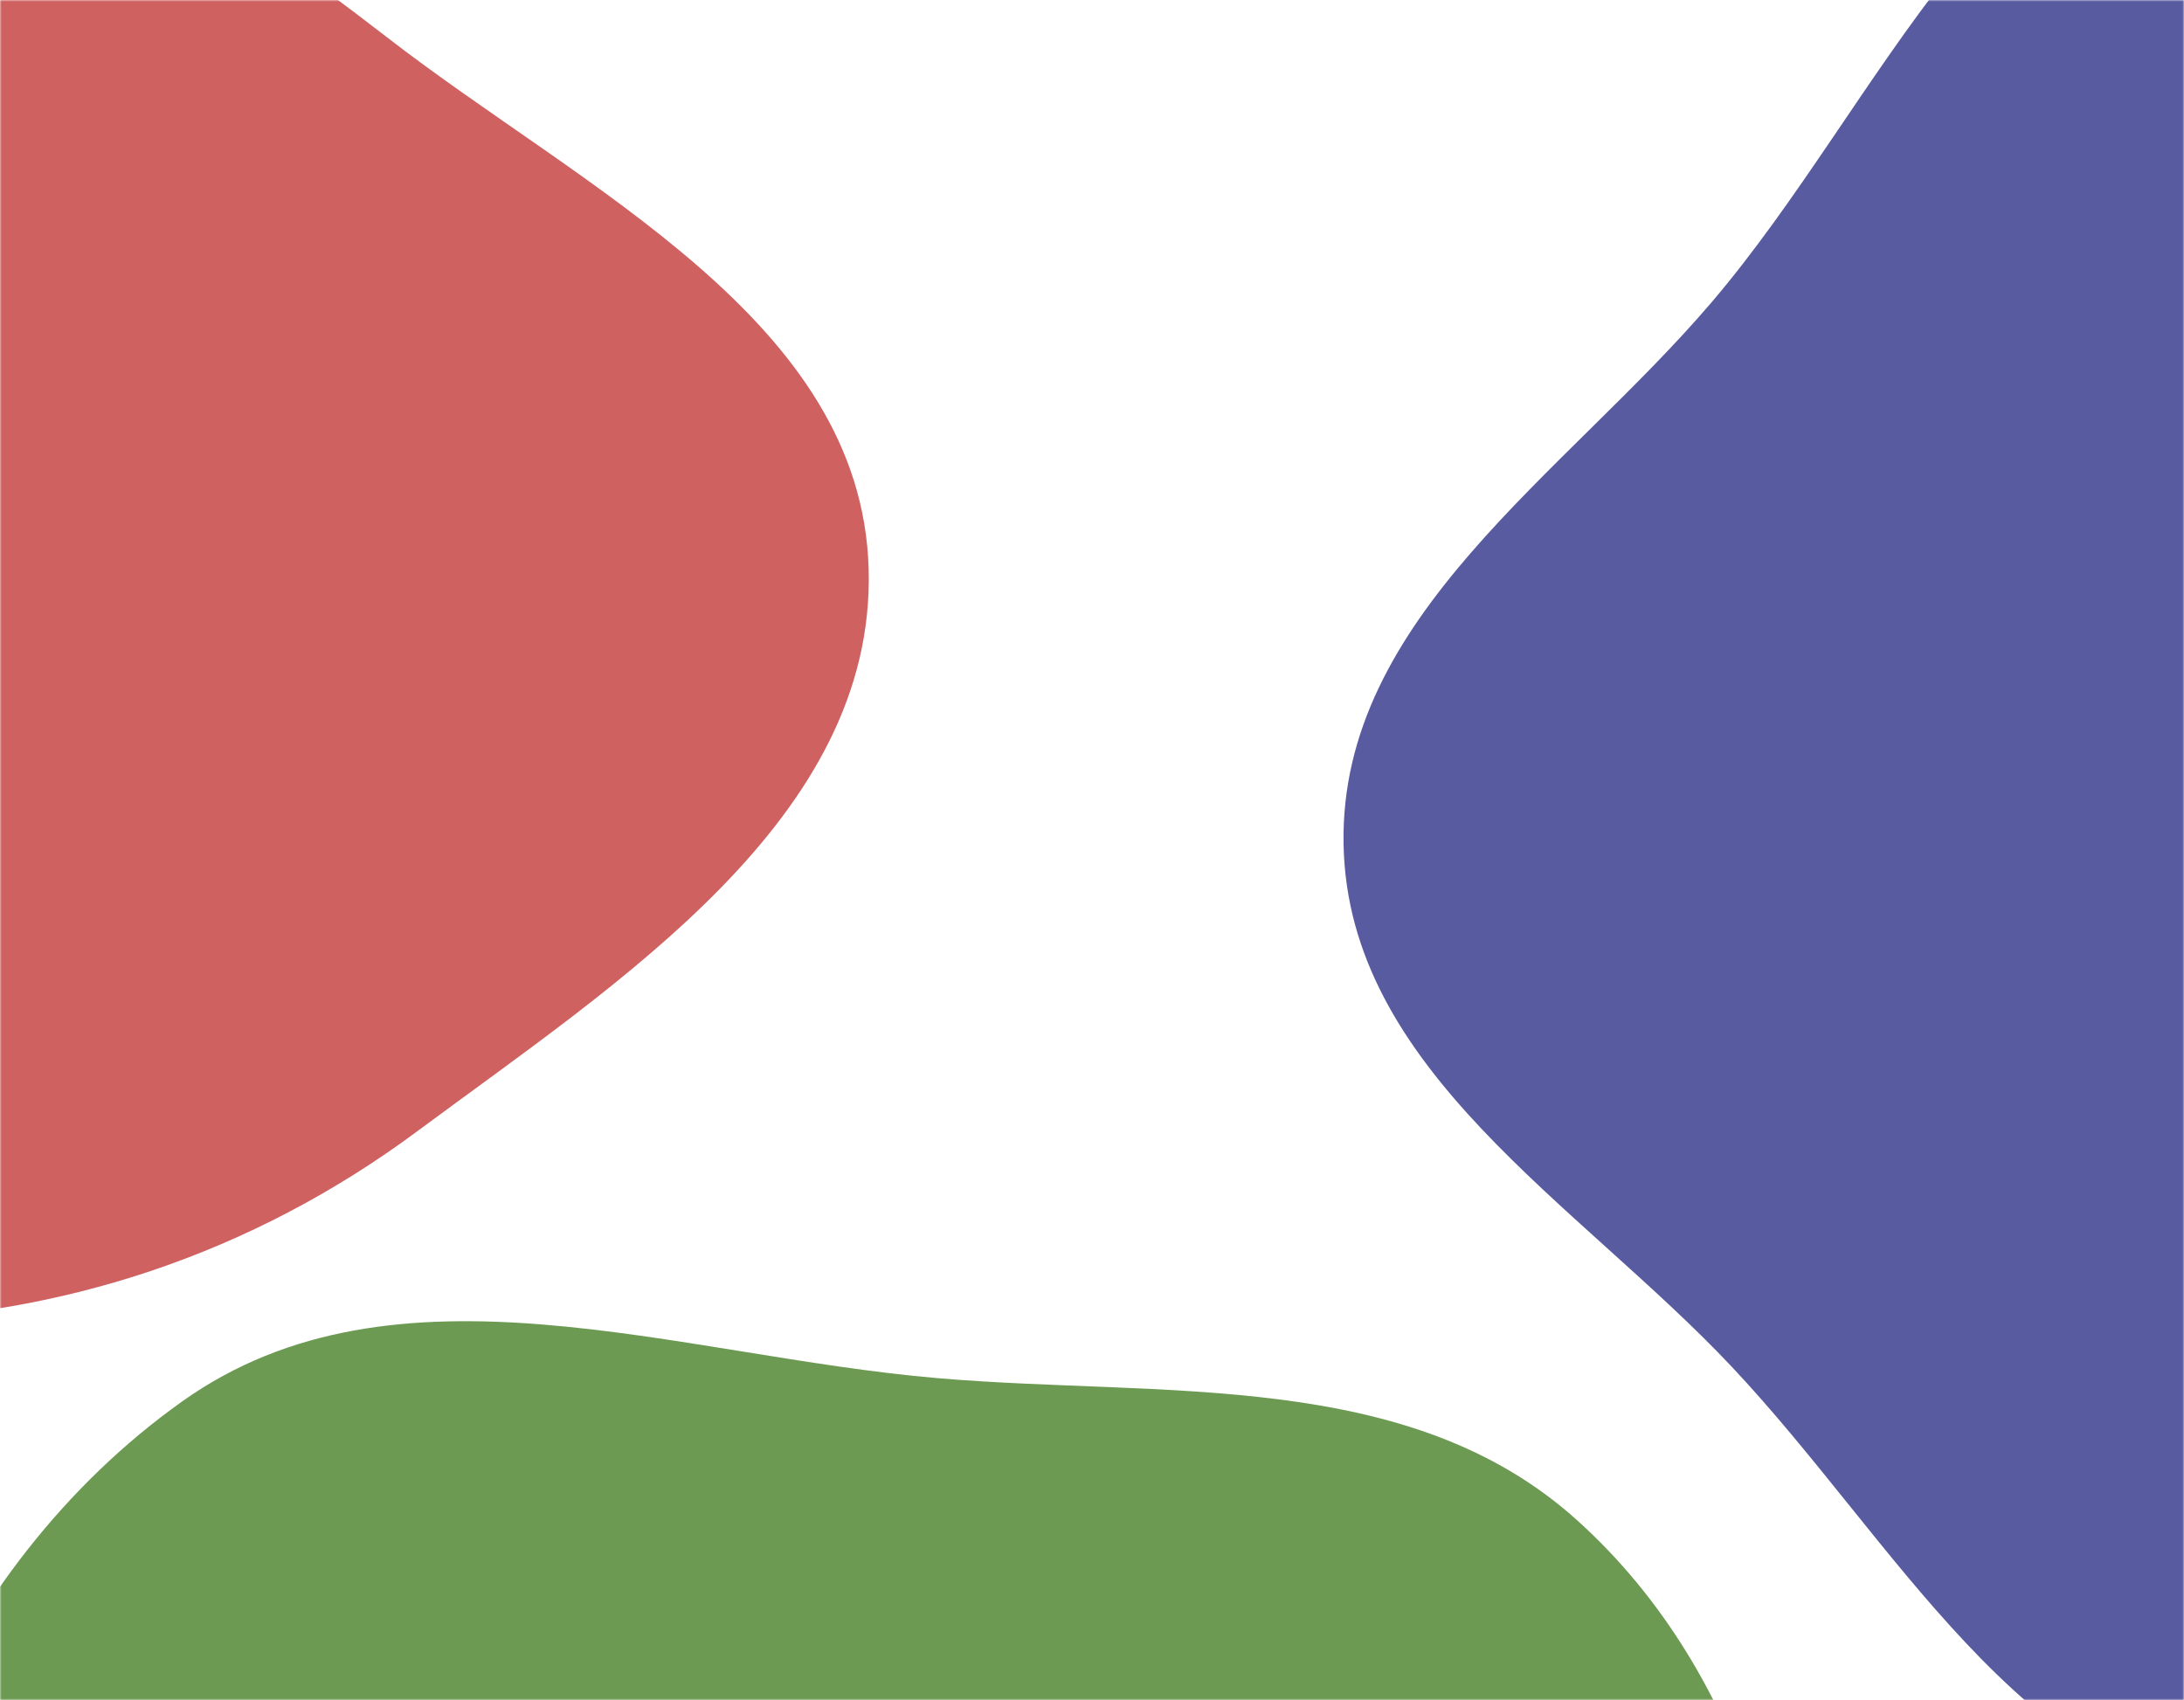 <svg width="686" height="534" viewBox="0 0 686 534" fill="none" xmlns="http://www.w3.org/2000/svg">
<mask id="mask0" mask-type="alpha" maskUnits="userSpaceOnUse" x="0" y="0" width="686" height="534">
<rect width="686" height="534" fill="#F1E5E5"/>
</mask>
<g mask="url(#mask0)">
<path fill-rule="evenodd" clip-rule="evenodd" d="M708.068 -70.318C792.127 -78.507 867.528 -11.612 915.231 58.083C956.017 117.671 936.646 193.045 937.748 265.246C938.881 339.459 966.403 419.617 921.653 478.832C873.203 542.944 787.747 579.616 708.068 569.174C633.994 559.466 595.18 483.738 543.978 429.336C495.422 377.746 423.351 336.08 422.019 265.246C420.677 193.898 491.393 149.172 537.687 94.865C591.033 32.284 626.223 -62.344 708.068 -70.318Z" fill="#121677" fill-opacity="0.7"/>
<path fill-rule="evenodd" clip-rule="evenodd" d="M294.781 432.912C365.657 438.925 442.272 429.809 495.184 477.347C550.085 526.671 568.679 603.959 567.301 677.75C565.949 750.08 543.915 825.104 487.834 870.802C435.391 913.535 362.389 897.484 294.781 899.813C222.959 902.287 148.337 923.544 87.952 884.579C15.667 837.936 -43.424 763.572 -49.358 677.75C-55.582 587.741 -16.293 492.497 57.224 440.193C124.331 392.45 212.718 425.95 294.781 432.912Z" fill="#306F0A" fill-opacity="0.7"/>
<path fill-rule="evenodd" clip-rule="evenodd" d="M-45.34 -67.735C18.429 -61.492 70.951 -27.483 121.608 11.751C183.322 59.548 270.666 100.669 272.845 178.698C275.035 257.099 194.176 308.488 131.201 355.239C79.352 393.73 19.227 413.86 -45.34 414.909C-111.222 415.979 -179.415 405.894 -227.708 361.066C-277.512 314.835 -296.146 246.553 -299.808 178.698C-303.722 106.189 -300.682 26.035 -248.519 -24.482C-196.809 -74.559 -116.981 -74.748 -45.34 -67.735Z" fill="#BD1E1E" fill-opacity="0.7"/>
</g>
</svg>
